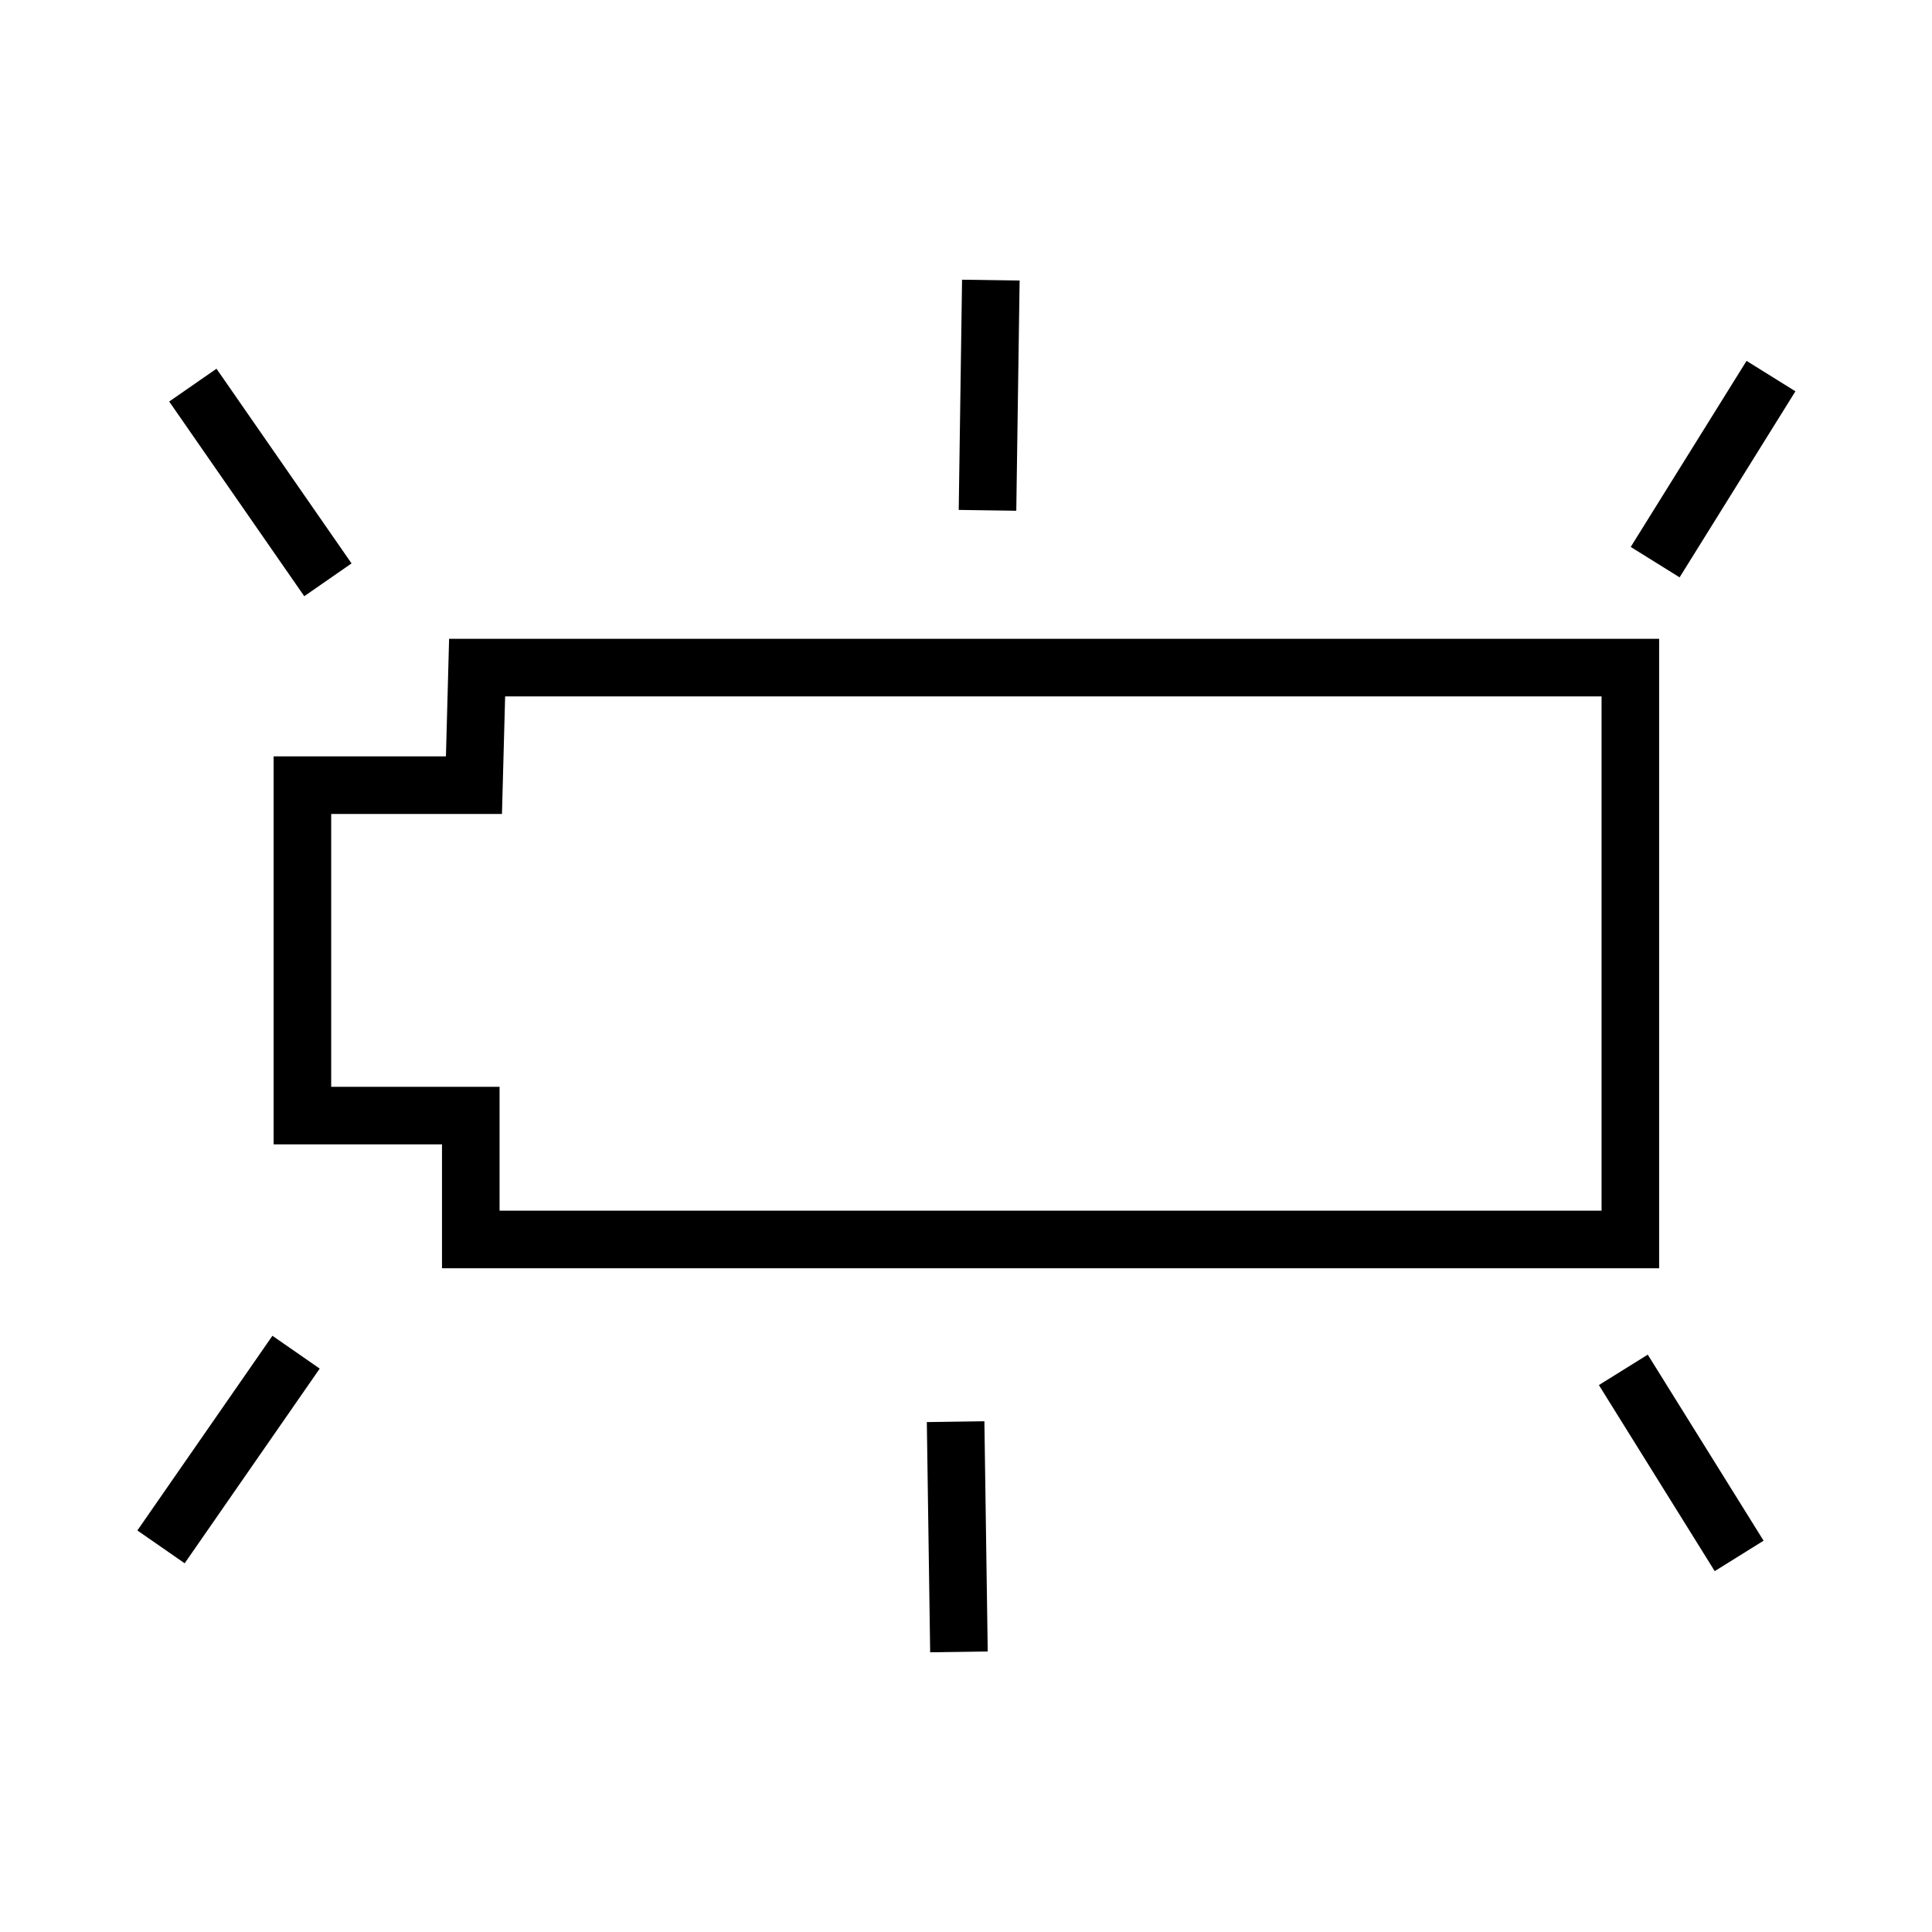<svg:svg xmlns:dc="http://purl.org/dc/elements/1.1/" xmlns:ns1="http://sodipodi.sourceforge.net/DTD/sodipodi-0.dtd" xmlns:ns2="http://www.inkscape.org/namespaces/inkscape" xmlns:ns4="http://creativecommons.org/ns#" xmlns:rdf="http://www.w3.org/1999/02/22-rdf-syntax-ns#" xmlns:svg="http://www.w3.org/2000/svg" height="33.561" id="svg4688" version="1.1" viewBox="-2.386 -4.859 33.561 33.561" width="33.561" ns1:docname="Blink-battery.svg" ns2:version="0.91 r13725">
  <svg:title id="title4166">Blink battery</svg:title>
  <svg:defs id="defs4690" />
  <ns1:namedview bordercolor="#666666" borderlayer="false" borderopacity="1.0" fit-margin-bottom="0" fit-margin-left="0" fit-margin-right="0" fit-margin-top="0" id="base" pagecolor="#ffffff" showborder="false" showgrid="false" ns2:current-layer="layer1" ns2:cx="9.8236511" ns2:cy="3.9753607" ns2:document-units="px" ns2:pageopacity="0.0" ns2:pageshadow="2" ns2:showpageshadow="true" ns2:window-height="986" ns2:window-maximized="1" ns2:window-width="1680" ns2:window-x="0" ns2:window-y="27" ns2:zoom="15.12" />
  <svg:g id="layer1" transform="translate(-344.153,-340.823)" ns2:groupmode="layer" ns2:label="Layer 1">
    <svg:g id="g4293">
      <svg:path d="m 350.055,347.561 20.033,0 0,9.934 -20.143,0 0,-2.152 -2.925,0 0,-5.74 2.98,0 z" id="path5315" style="fill:none;fill-rule:evenodd;stroke:#000000;stroke-width:1px;stroke-linecap:butt;stroke-linejoin:miter;stroke-opacity:1" ns2:connector-curvature="0" />
      <svg:g id="g4288" transform="translate(-0.181,1.323)">
        <svg:path d="m 359.16,339.507 -0.058,3.999" id="path4248" style="fill:none;fill-rule:evenodd;stroke:#000000;stroke-width:1px;stroke-linecap:butt;stroke-linejoin:miter;stroke-opacity:1" ns1:nodetypes="cc" ns2:connector-curvature="0" />
        <svg:path d="m 370.7,344.406 2.012,-3.232" id="path4252" style="fill:none;fill-rule:evenodd;stroke:#000000;stroke-width:1px;stroke-linecap:butt;stroke-linejoin:miter;stroke-opacity:1" ns1:nodetypes="cc" ns2:connector-curvature="0" />
        <svg:path d="m 345.298,341.331 2.346,3.382" id="path4258" style="fill:none;fill-rule:evenodd;stroke:#000000;stroke-width:1px;stroke-linecap:butt;stroke-linejoin:miter;stroke-opacity:1" ns1:nodetypes="cc" ns2:connector-curvature="0" />
      </svg:g>
      <svg:g id="g4283" transform="matrix(1,0,0,-1,8.417,726.531)">
        <svg:path d="m 350.008,361.872 -0.058,3.999" id="path4248-7" style="fill:none;fill-rule:evenodd;stroke:#000000;stroke-width:1px;stroke-linecap:butt;stroke-linejoin:miter;stroke-opacity:1" ns1:nodetypes="cc" ns2:connector-curvature="0" />
        <svg:path d="m 361.549,366.771 2.012,-3.232" id="path4252-5" style="fill:none;fill-rule:evenodd;stroke:#000000;stroke-width:1px;stroke-linecap:butt;stroke-linejoin:miter;stroke-opacity:1" ns1:nodetypes="cc" ns2:connector-curvature="0" />
        <svg:path d="m 336.147,363.696 2.346,3.382" id="path4258-3" style="fill:none;fill-rule:evenodd;stroke:#000000;stroke-width:1px;stroke-linecap:butt;stroke-linejoin:miter;stroke-opacity:1" ns1:nodetypes="cc" ns2:connector-curvature="0" />
      </svg:g>
    </svg:g>
  </svg:g>
</svg:svg>
